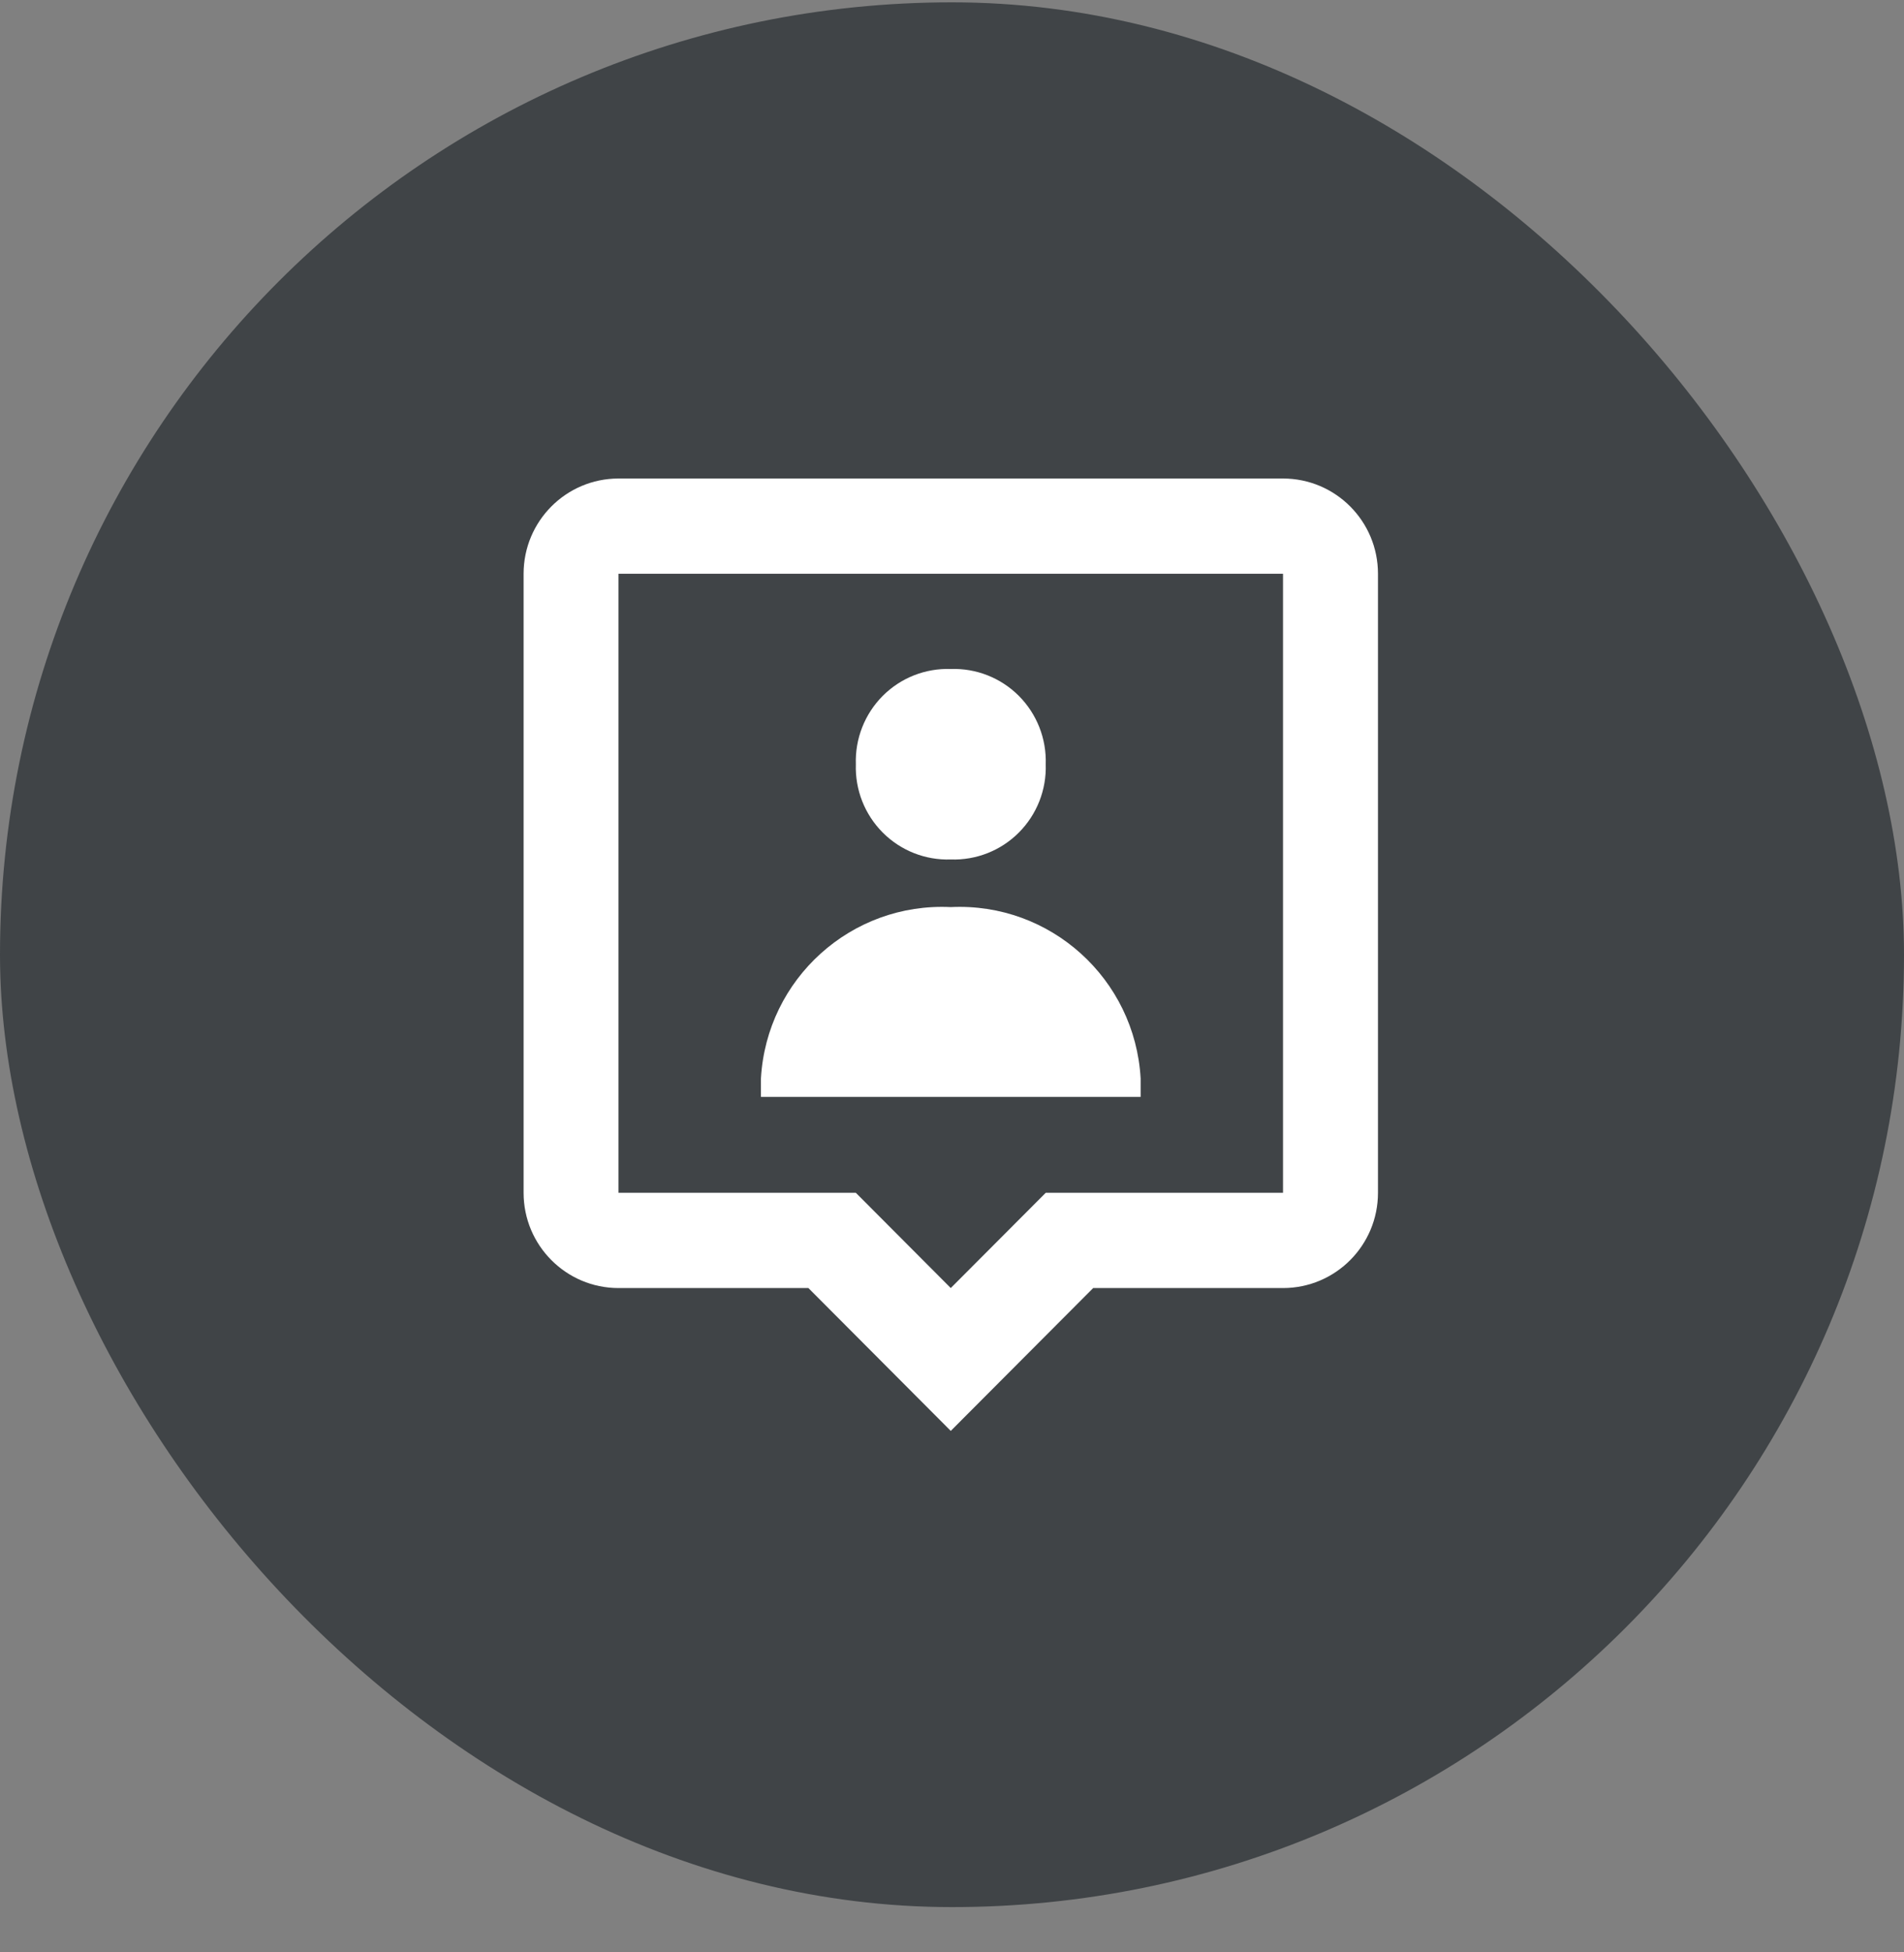 <svg width="40" height="41" viewBox="0 0 40 41" fill="none" xmlns="http://www.w3.org/2000/svg">
<rect x="0" y="0" width="40" height="41" fill="#808080" stroke="none"/>
<rect y="0.049" width="40" height="40" rx="20" fill="#404447"/>
<path d="M19.974 30.049L16.983 27.049H12.994C11.893 27.049 11 26.153 11 25.049V12.049C11 10.944 11.893 10.049 12.994 10.049H26.954C28.056 10.049 28.949 10.944 28.949 12.049V25.049C28.949 26.153 28.056 27.049 26.954 27.049H22.966L19.974 30.049ZM12.994 12.049V25.049H17.98L19.974 27.049L21.969 25.049H26.954V12.049H12.994ZM23.963 23.035H15.986V22.649C16.104 20.554 17.885 18.947 19.974 19.049C22.064 18.947 23.845 20.554 23.963 22.649V23.034V23.035ZM19.974 18.049C19.44 18.067 18.922 17.863 18.544 17.483C18.166 17.104 17.962 16.585 17.98 16.049C17.962 15.513 18.166 14.994 18.544 14.614C18.922 14.235 19.44 14.03 19.974 14.049C20.509 14.03 21.027 14.235 21.405 14.614C21.783 14.994 21.987 15.513 21.969 16.049C21.987 16.585 21.783 17.104 21.405 17.483C21.027 17.863 20.509 18.067 19.974 18.049Z" fill="white"/>
</svg>

